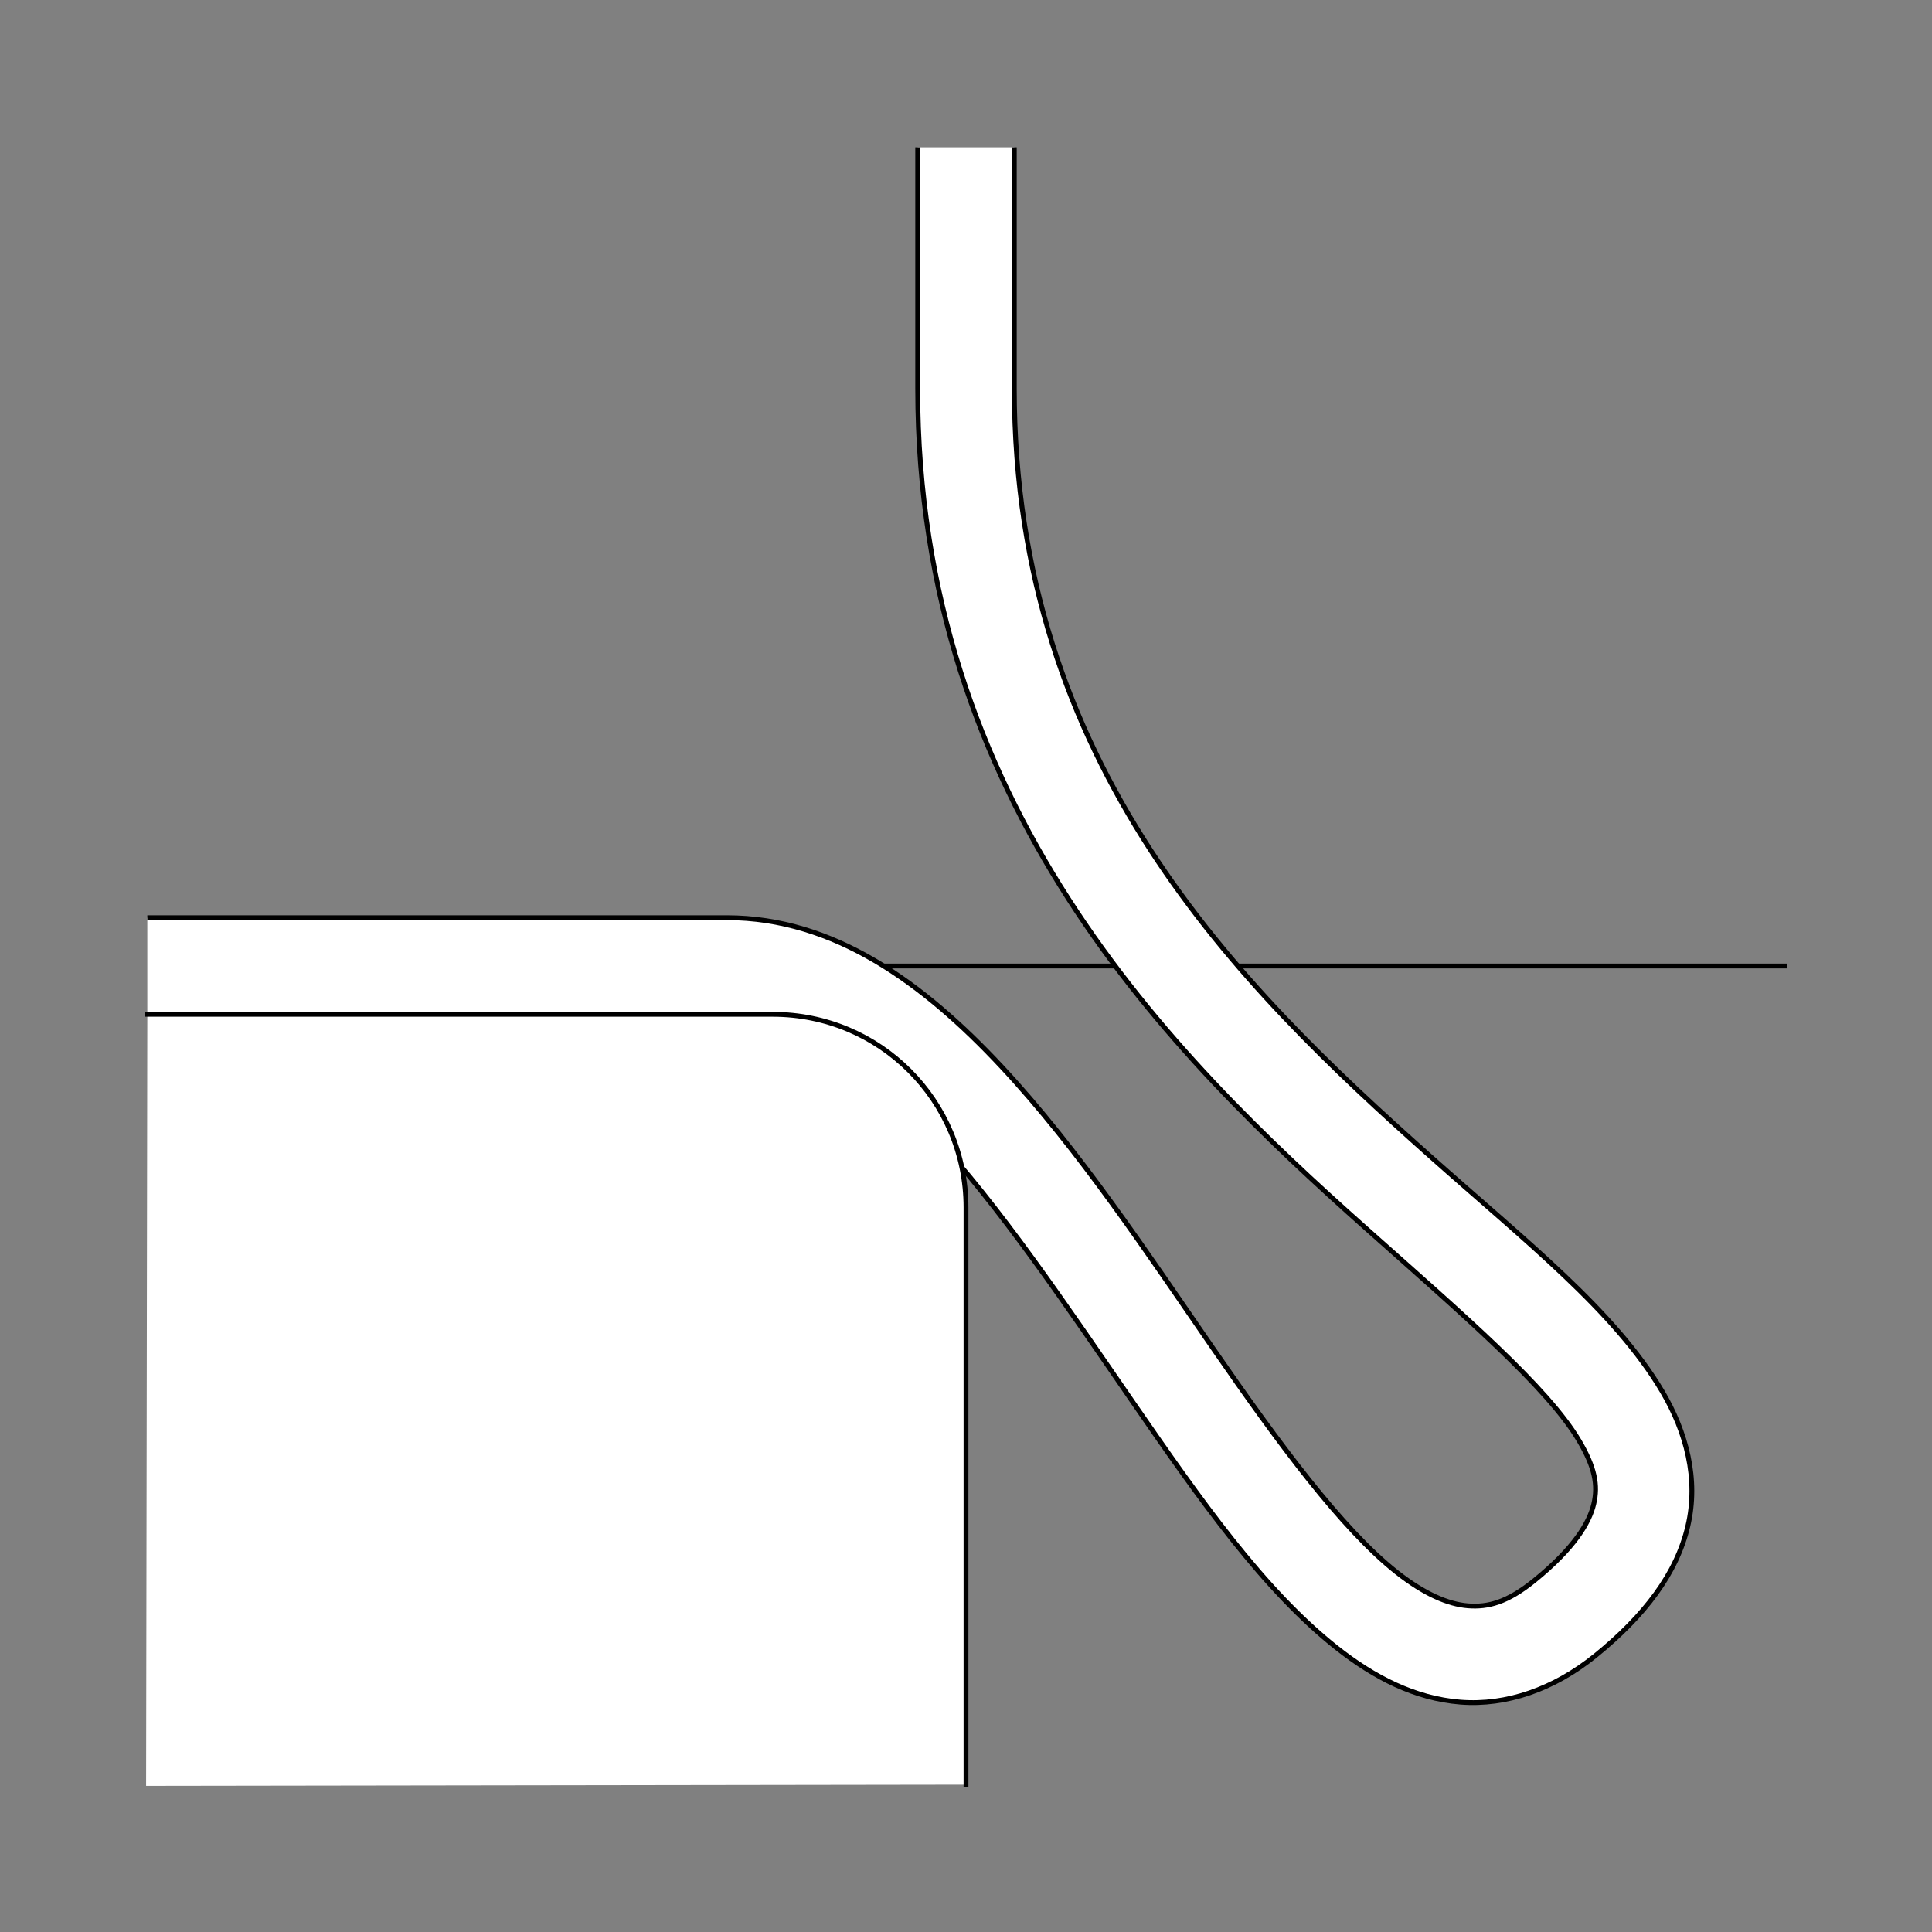 <?xml version="1.0" encoding="UTF-8" standalone="no"?>
<!-- Created with Inkscape (http://www.inkscape.org/) -->
<svg
   xmlns:dc="http://purl.org/dc/elements/1.1/"
   xmlns:cc="http://creativecommons.org/ns#"
   xmlns:rdf="http://www.w3.org/1999/02/22-rdf-syntax-ns#"
   xmlns:svg="http://www.w3.org/2000/svg"
   xmlns="http://www.w3.org/2000/svg"
   xmlns:sodipodi="http://sodipodi.sourceforge.net/DTD/sodipodi-0.dtd"
   xmlns:inkscape="http://www.inkscape.org/namespaces/inkscape"
   style="display:inline"
   sodipodi:docname="0ADA4A34CD31E1-R+_SW_II_II_SW_.svg"
   inkscape:version="0.48.3.1 r9886"
   version="1.1"
   id="svg2902"
   height="400"
   width="400">
  
  <rect width="100%" height="100%" fill="#808080" stroke="none"/>
  
  <g
     inkscape:groupmode="layer"
     id="layer4"
     inkscape:label="R-001"
     style="display:inline">
    <path
       style="fill:none;stroke:#000000;stroke-width:1px;stroke-linecap:square;stroke-linejoin:miter;stroke-opacity:1;display:inline"
       d="M 369.5,200 39.5,200"
       id="I-right-1-5"
       inkscape:connector-curvature="0"
       sodipodi:nodetypes="cc" />
  </g>
  <g
     inkscape:label="OL-004"
     id="g4102"
     inkscape:groupmode="layer"
     style="display:inline">
    <path
       sodipodi:nodetypes="cssssssssssccsssssssssscc"
       inkscape:connector-curvature="0"
       id="path4139"
       d="m 190,30.5 0,50 c 0,85.911 52.343,137.822 92.844,173.844 20.25,18.011 37.567,32.899 44.094,43.938 3.264,5.519 3.957,9.202 3.031,13.125 -0.926,3.923 -4.139,9.208 -12.281,15.812 -5.623,4.561 -9.625,5.575 -13.75,5.25 -4.125,-0.325 -9.059,-2.451 -14.75,-6.938 C 277.806,316.558 264.688,298.786 251.125,279.125 237.562,259.464 223.328,237.925 207.281,220.75 191.234,203.575 172.693,190 150.5,190 l -120,0 0,20 120,0 c 13.806,0 27.846,9.057 42.188,24.406 14.341,15.35 28.301,36.235 42,56.094 13.699,19.859 26.89,38.707 42.125,50.719 7.618,6.006 16.075,10.44 25.562,11.188 9.488,0.747 19.333,-2.646 27.938,-9.625 10.18,-8.257 16.812,-16.977 19.125,-26.781 2.313,-9.805 -0.355,-19.576 -5.281,-27.906 C 334.304,271.433 316.036,257.116 296.125,239.406 256.303,203.987 210,158.38 210,80.5 l 0,-50 z"
       style="font-size:medium;font-style:normal;font-variant:normal;font-weight:normal;font-stretch:normal;text-indent:0;text-align:start;text-decoration:none;line-height:normal;letter-spacing:normal;word-spacing:normal;text-transform:none;direction:ltr;block-progression:tb;writing-mode:lr-tb;text-anchor:start;baseline-shift:baseline;color:#000000;fill:#ffffff;stroke:none;stroke-width:1;marker:none;visibility:visible;display:inline;overflow:visible;enable-background:accumulate;font-family:Sans;-inkscape-font-specification:Sans" />
    <path
       style="font-size:medium;font-style:normal;font-variant:normal;font-weight:normal;font-stretch:normal;text-indent:0;text-align:start;text-decoration:none;line-height:normal;letter-spacing:normal;word-spacing:normal;text-transform:none;direction:ltr;block-progression:tb;writing-mode:lr-tb;text-anchor:start;baseline-shift:baseline;color:#000000;fill:none;stroke:#000000;stroke-width:1;stroke-miterlimit:4;stroke-dasharray:none;marker:none;visibility:visible;display:inline;overflow:visible;enable-background:accumulate;font-family:Sans;-inkscape-font-specification:Sans"
       d="m 30.5,210 120,0 c 13.806,0 27.846,9.057 42.188,24.406 14.341,15.35 28.301,36.235 42,56.094 13.699,19.859 26.89,38.707 42.125,50.719 7.618,6.006 16.075,10.44 25.562,11.188 9.488,0.747 19.333,-2.646 27.938,-9.625 10.18,-8.257 16.812,-16.977 19.125,-26.781 2.313,-9.805 -0.355,-19.576 -5.281,-27.906 C 334.304,271.433 316.036,257.116 296.125,239.406 256.303,203.987 210,158.38 210,80.5 l 0,-50 m -20,0 0,50 c 0,85.911 52.343,137.822 92.844,173.844 20.25,18.011 37.567,32.899 44.094,43.938 3.264,5.519 3.957,9.202 3.031,13.125 -0.926,3.923 -4.139,9.208 -12.281,15.812 -5.623,4.561 -9.625,5.575 -13.75,5.25 -4.125,-0.325 -9.059,-2.451 -14.75,-6.938 C 277.806,316.558 264.688,298.786 251.125,279.125 237.562,259.464 223.328,237.925 207.281,220.75 191.234,203.575 172.693,190 150.5,190 l -120,0"
       id="path4104"
       inkscape:connector-curvature="0"
       sodipodi:nodetypes="cssssssssssccssssssssssc" />
  </g>
  <g
     inkscape:groupmode="layer"
     id="layer5"
     inkscape:label="U-002"
     style="display:inline">
    <path
       sodipodi:nodetypes="cccccccc"
       inkscape:connector-curvature="0"
       d="M 30.5,210 40.5,210 160,210 c 22.16,0 40,17.84 40,40 l 0,109.5 0,10 -169.75,0.25 z"
       style="fill:#ffffff;stroke:none;display:inline"
       id="path4100" />
    <path
       id="S-left-2-3"
       style="fill:none;stroke:#000000;stroke-width:1px;stroke-linecap:square;stroke-linejoin:miter;stroke-opacity:1;display:inline"
       d="M 30.5,210 40.5,210 160,210 c 22.16,0 40,17.84 40,40 l 0,109.5 0,10"
       inkscape:connector-curvature="0"
       sodipodi:nodetypes="cccccc" />
  </g>
</svg>

